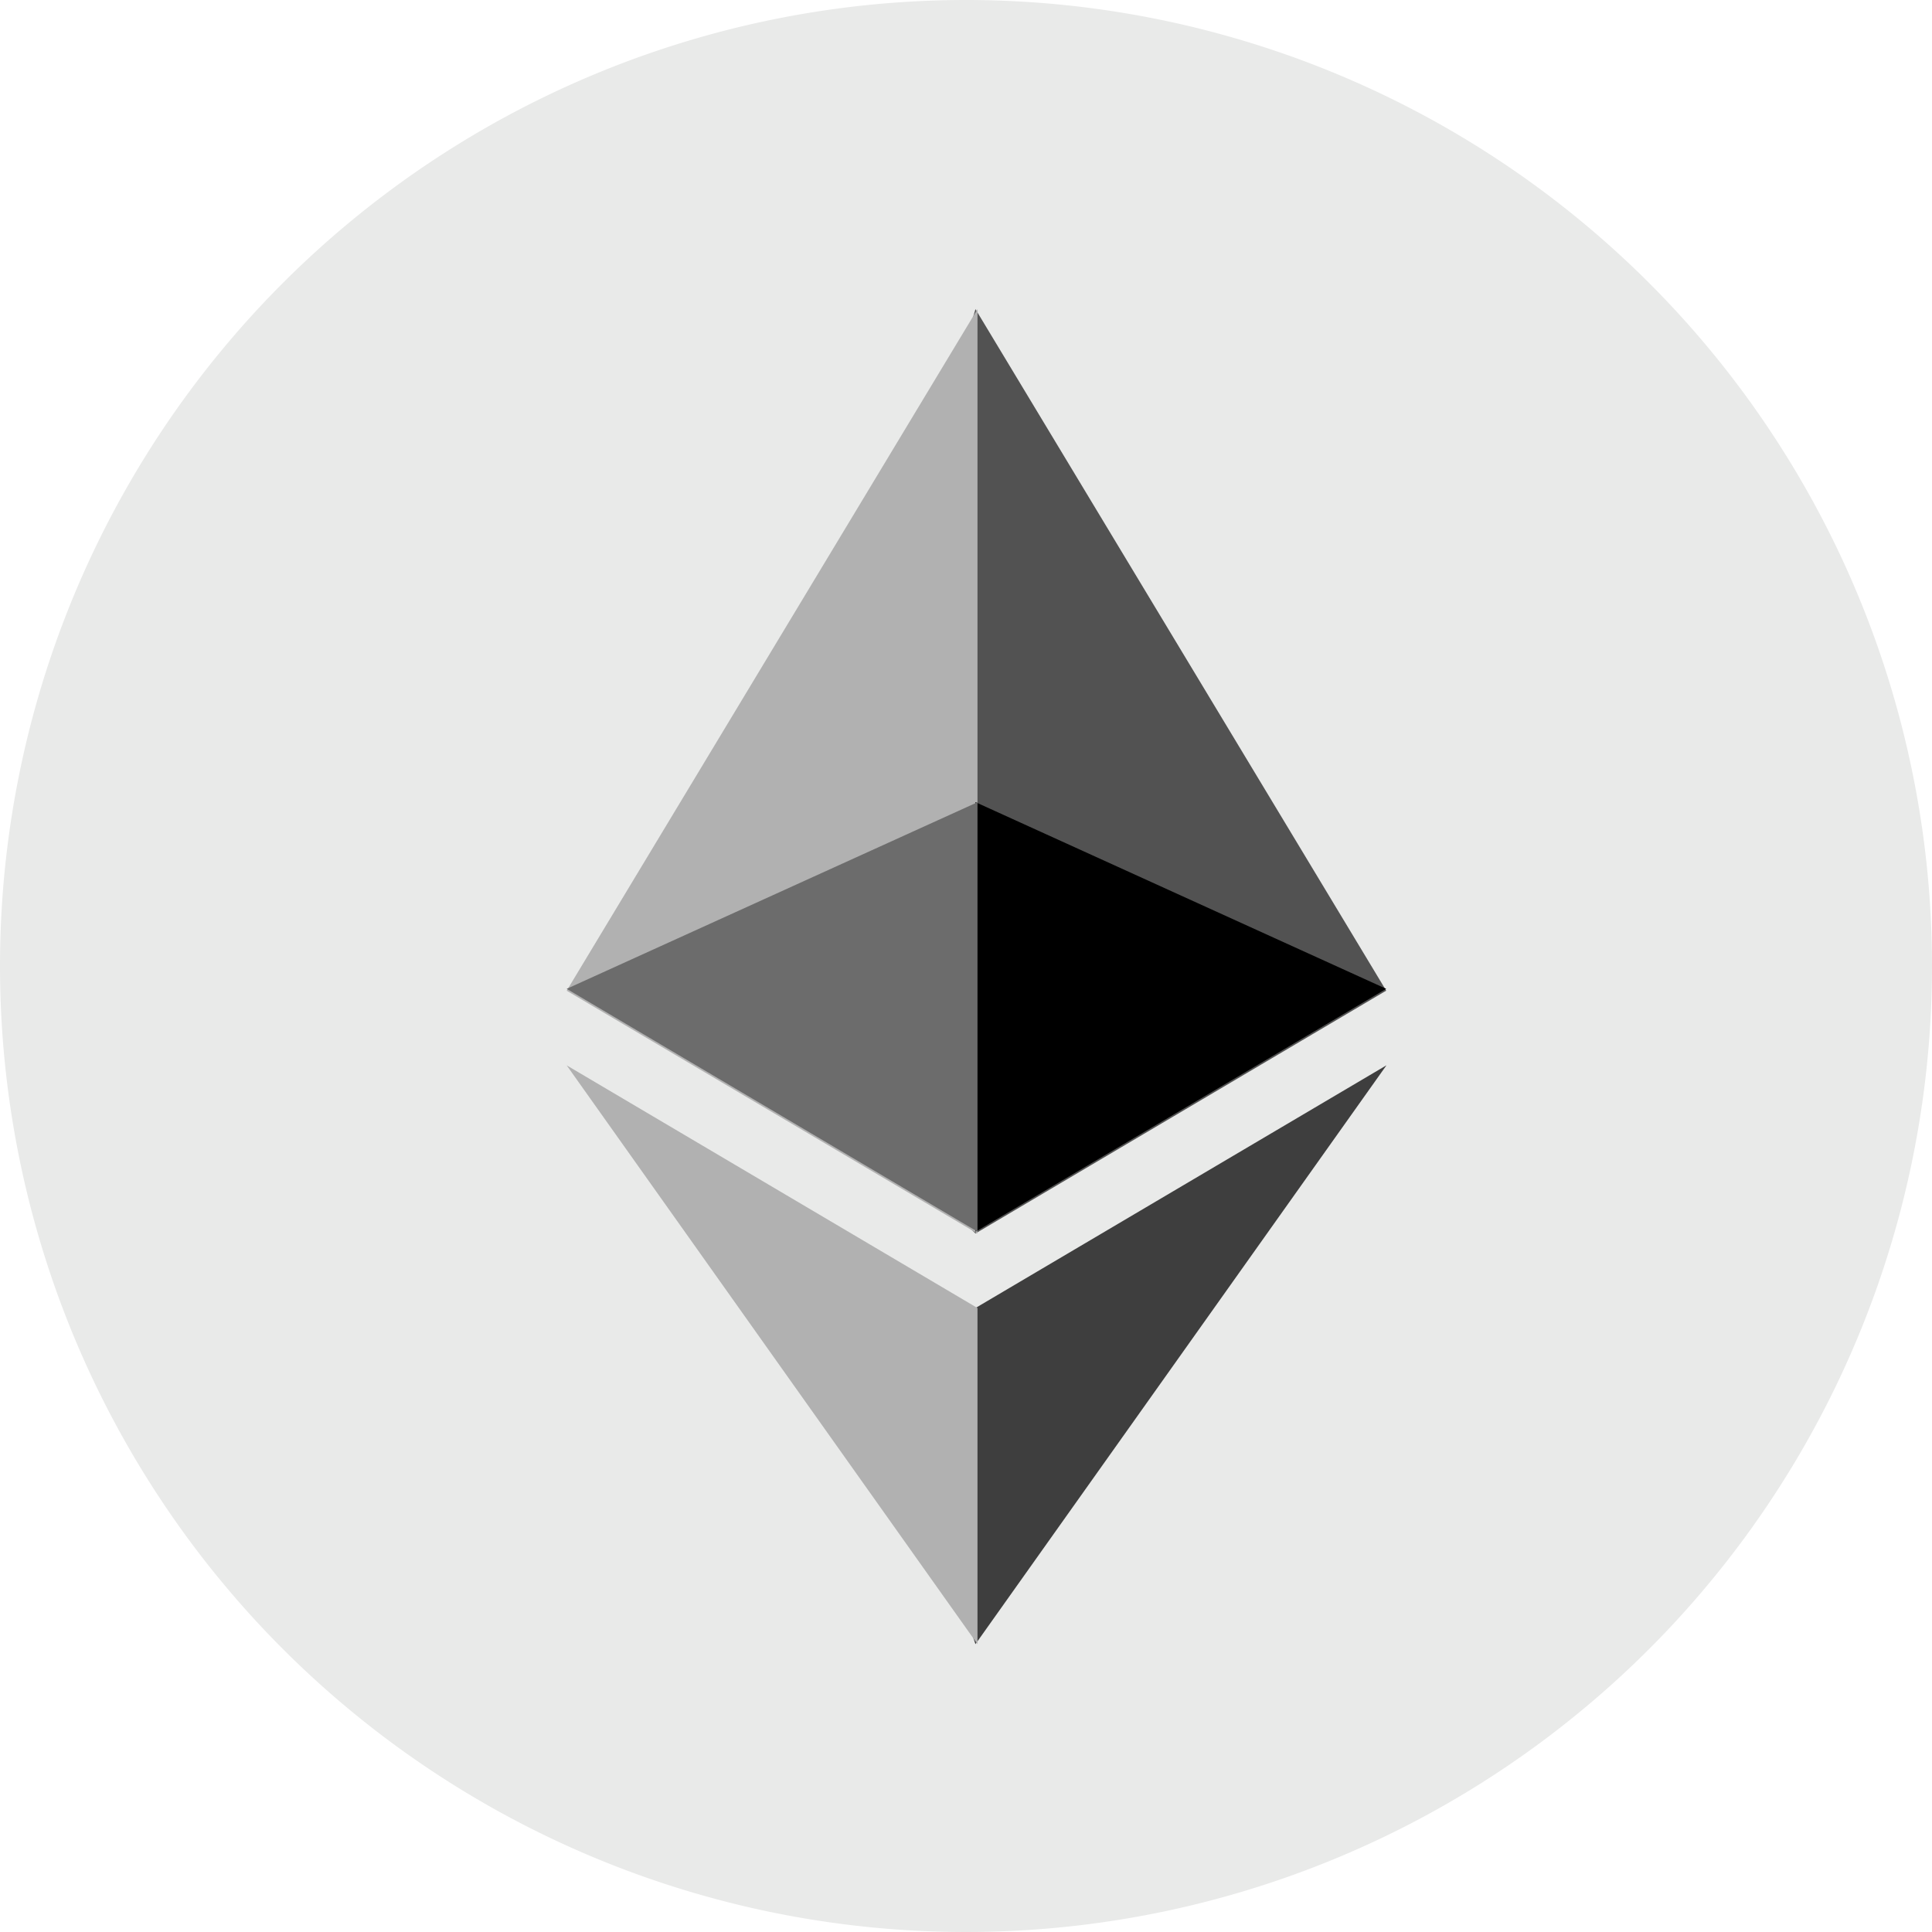 <svg xmlns="http://www.w3.org/2000/svg" width="38" height="38" viewBox="0 0 38 38">
  <g id="Group_6283" data-name="Group 6283" transform="translate(-72 -803)">
    <g id="Group_6006" data-name="Group 6006" transform="translate(72 803)">
      <path id="Path_6089" data-name="Path 6089" d="M19,0A19,19,0,1,1,0,19,19,19,0,0,1,19,0Z" fill="#e9eae9"/>
    </g>
    <g id="Group_6005" data-name="Group 6005" transform="translate(83.146 809.08)">
      <path id="Path_2577" data-name="Path 2577" d="M383.677,0,383.5.6V18.005l.177.176,8.079-4.776Z" transform="translate(-375.637 0)" fill="#525252"/>
      <path id="Path_2578" data-name="Path 2578" d="M8.08,0,0,13.406l8.08,4.776V0Z" transform="translate(0 0)" fill="#b1b1b1"/>
      <path id="Path_2579" data-name="Path 2579" d="M387.339,729.663l-.1.121v6.2l.1.29,8.084-11.385Z" transform="translate(-379.299 -710.016)" fill="#3e3e3e"/>
      <path id="Path_2580" data-name="Path 2580" d="M8.08,736.275v-6.612L0,724.89Z" transform="translate(0 -710.016)" fill="#b1b1b1"/>
      <path id="Path_2581" data-name="Path 2581" d="M392.07,480.778,400.149,476l-8.079-3.672Z" transform="translate(-384.03 -462.631)"/>
      <path id="Path_2582" data-name="Path 2582" d="M0,476l8.08,4.776V472.33Z" transform="translate(0 -462.631)" fill="#6c6c6c"/>
    </g>
  </g>
</svg>
